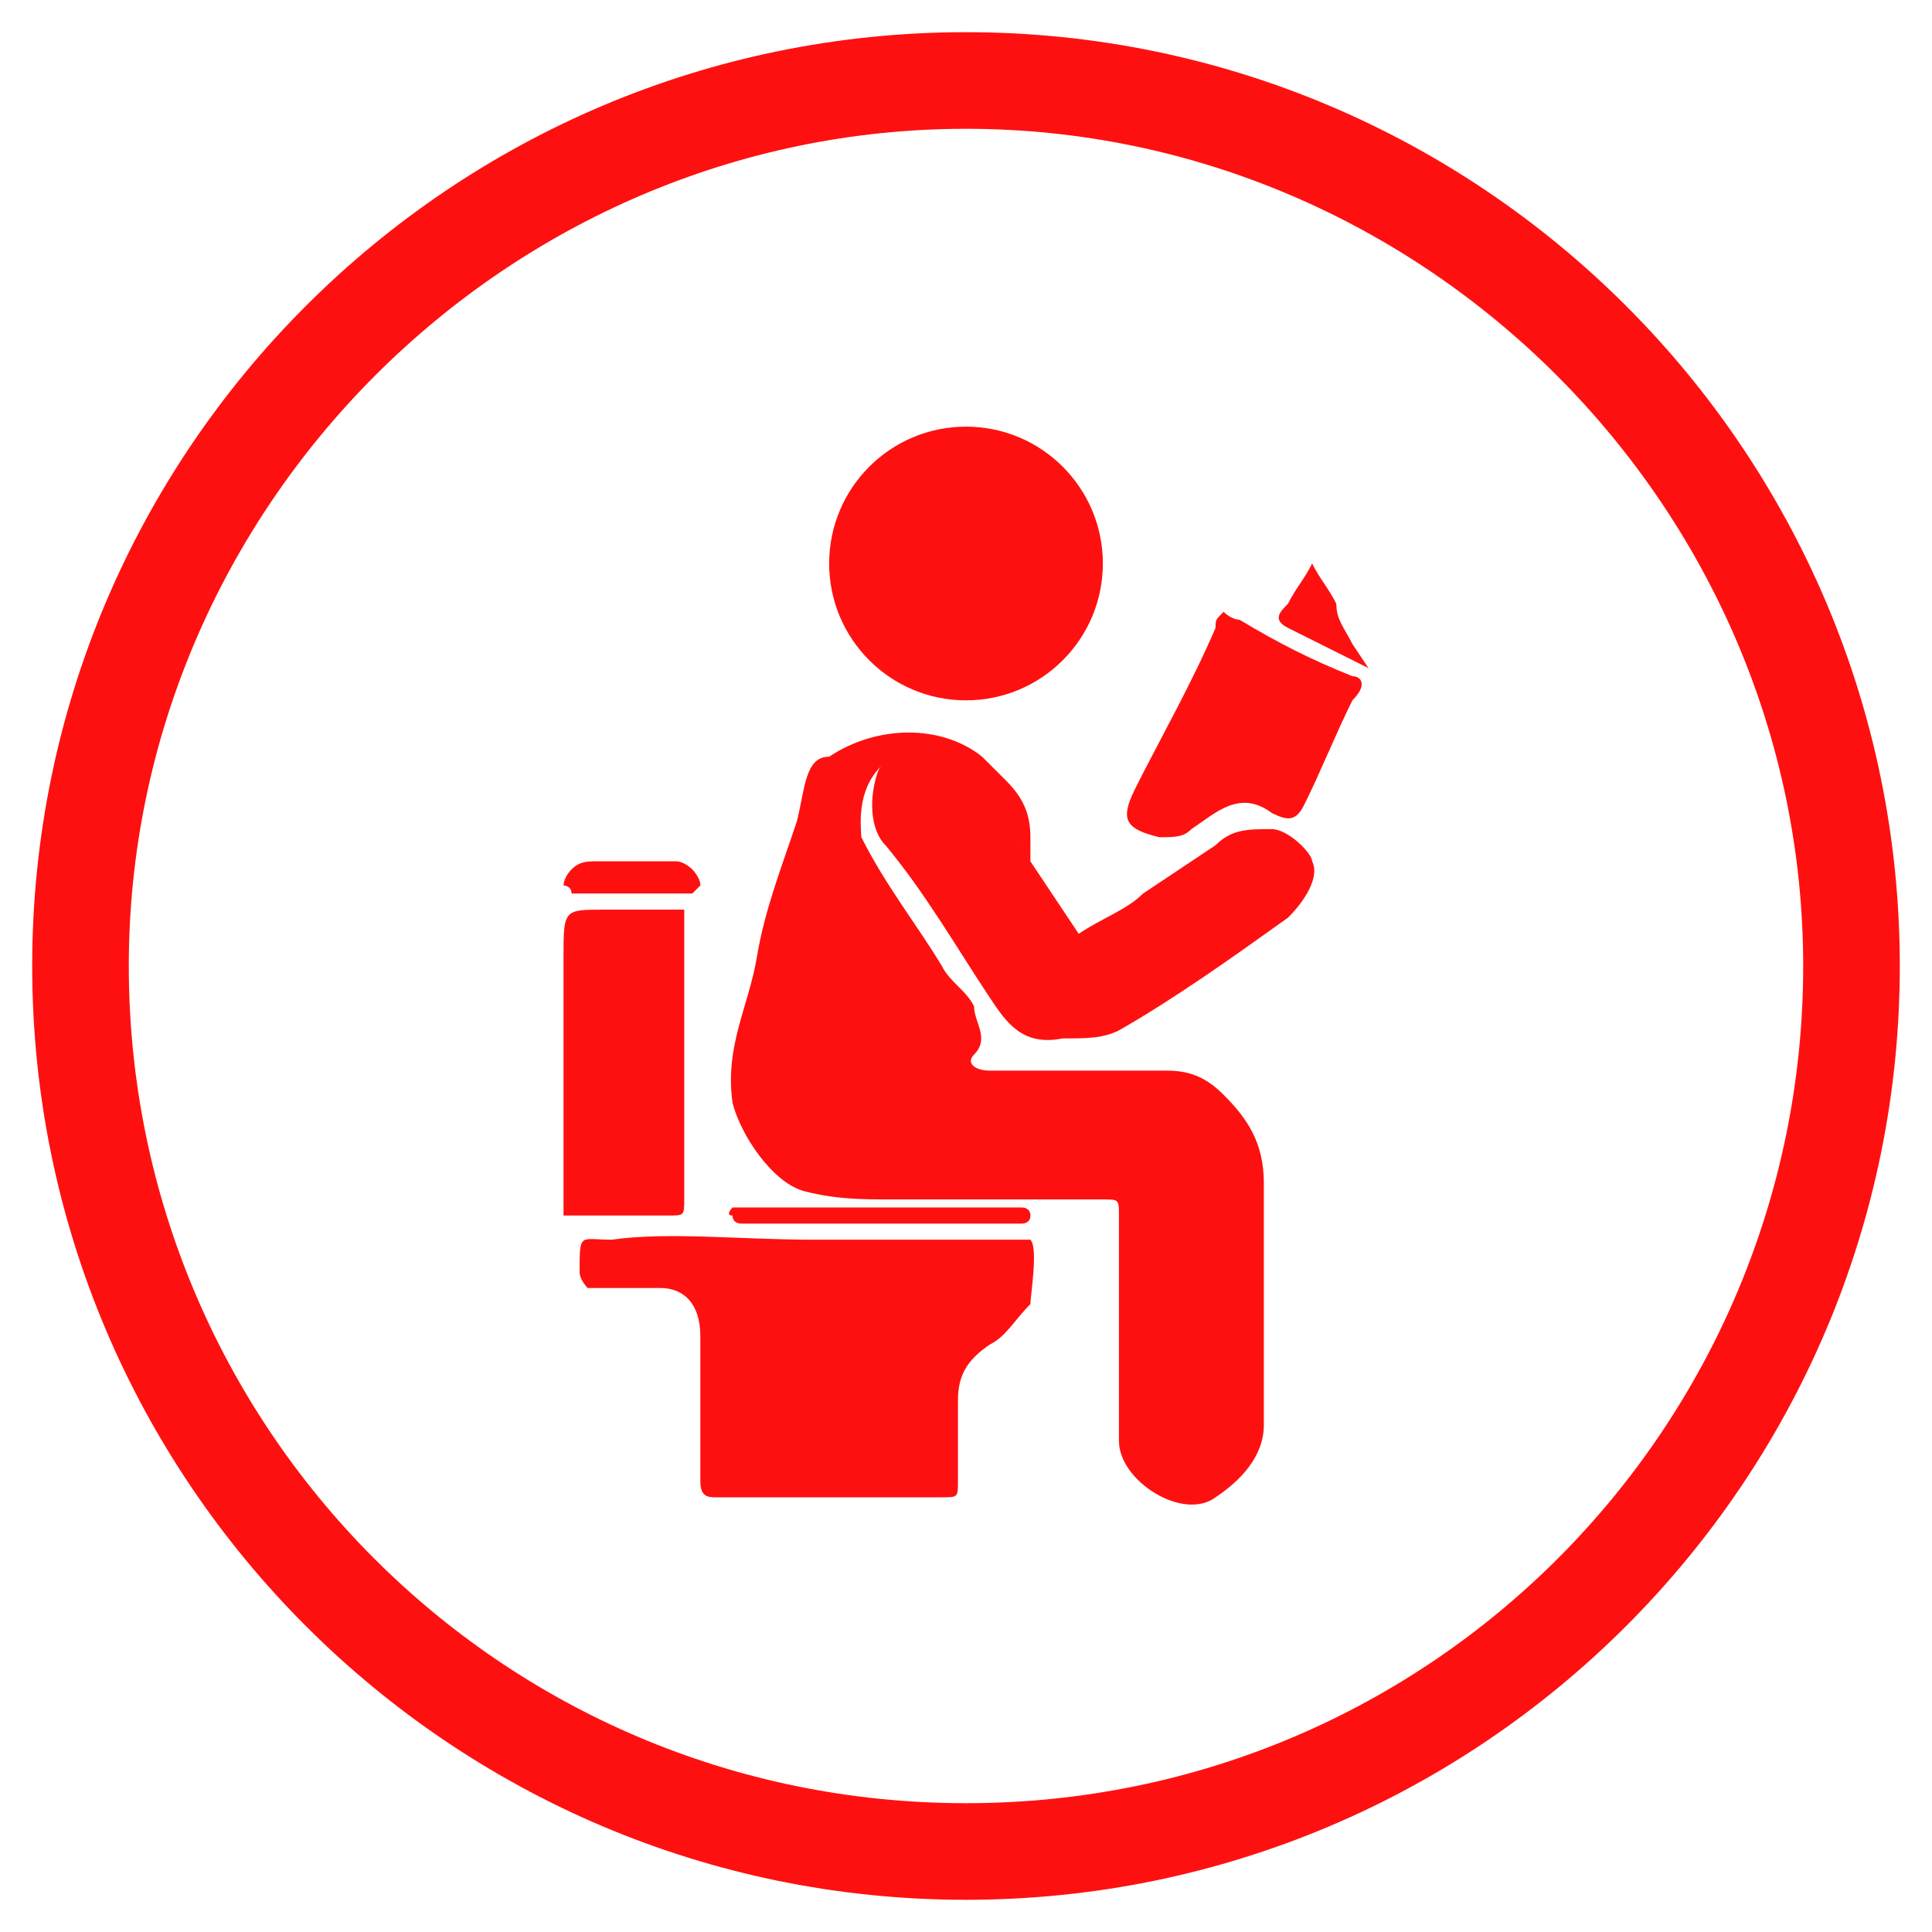 <svg width="145" height="145" viewBox="0 0 145 145" fill="none" xmlns="http://www.w3.org/2000/svg">
<g id="icon-lectura 1">
<g id="Group">
<g id="tipo">
<g id="Group_2">
<path id="Vector" d="M61.021 93.041C65.854 93.041 71.291 93.041 76.125 93.041C76.729 93.041 77.333 93.041 77.333 93.041C77.937 93.646 77.333 97.271 77.333 97.875C76.125 99.083 75.521 100.291 74.312 100.896C72.5 102.104 71.896 103.312 71.896 105.125C71.896 106.937 71.896 109.354 71.896 111.166C71.896 112.375 71.896 112.375 70.687 112.375C65.25 112.375 59.208 112.375 53.771 112.375C53.166 112.375 52.562 112.375 52.562 111.166C52.562 107.541 52.562 103.916 52.562 100.291C52.562 97.875 51.354 96.666 49.541 96.666C47.729 96.666 45.916 96.666 44.104 96.666C44.104 96.666 43.5 96.062 43.5 95.458C43.5 92.437 43.5 93.041 45.916 93.041C50.146 92.437 55.583 93.041 61.021 93.041Z" fill="#FF1010"/>
</g>
<g id="Group_3">
<path id="Vector_2" d="M42.292 80.353C42.292 77.332 42.292 74.916 42.292 71.895C42.292 68.27 42.292 68.27 45.313 68.27C47.125 68.27 49.542 68.27 51.354 68.27C51.354 70.082 51.354 72.499 51.354 74.312C51.354 79.749 51.354 85.187 51.354 90.02C51.354 91.228 51.354 91.228 50.146 91.228C47.729 91.228 44.708 91.228 42.292 91.228C42.292 88.812 42.292 85.791 42.292 83.374C42.292 82.77 42.292 81.562 42.292 80.353Z" fill="#FF1010"/>
</g>
<g id="Group_4">
<path id="Vector_3" d="M65.855 91.832C62.23 91.832 59.209 91.832 55.584 91.832C55.584 91.832 54.98 91.832 54.98 91.228C54.376 91.228 54.98 90.624 54.98 90.624C61.626 90.624 68.271 90.624 74.917 90.624C75.521 90.624 76.126 90.624 76.73 90.624C76.73 90.624 77.334 90.624 77.334 91.228C77.334 91.832 76.73 91.832 76.73 91.832C73.105 91.832 69.48 91.832 65.855 91.832Z" fill="#FF1010"/>
</g>
<g id="Group_5">
<path id="Vector_4" d="M47.125 67.061C45.917 67.061 44.708 67.061 42.896 67.061C42.896 66.457 42.292 66.457 42.292 66.457C42.292 66.457 42.292 65.853 42.896 65.249C43.5 64.644 44.104 64.644 44.708 64.644C46.521 64.644 48.333 64.644 50.75 64.644C51.354 64.644 51.958 65.249 51.958 65.249C51.958 65.249 52.563 65.853 52.563 66.457L51.958 67.061C50.146 67.061 48.938 67.061 47.125 67.061Z" fill="#FF1010"/>
</g>
<g id="tipowater">
<g id="Group_6">
<path id="Vector_5" d="M102.708 50.145L101.5 48.332C100.896 47.124 100.292 46.52 100.292 45.311C99.688 44.103 99.083 43.499 98.479 42.291C97.875 43.499 97.271 44.103 96.667 45.311C96.062 45.916 95.458 46.52 96.667 47.124L102.708 50.145Z" fill="#FF1010"/>
</g>
<g id="Group 1">
<g id="Group_7">
<path id="Vector_6" d="M79.75 77.936C76.729 78.54 75.521 76.728 74.312 74.915C71.896 71.29 69.479 67.061 66.458 63.436C65.25 62.228 65.25 59.811 65.854 57.999C66.458 56.186 70.083 55.582 71.291 56.79C73.708 58.603 75.521 61.624 77.333 64.644C78.541 66.457 79.75 68.269 80.958 70.082C82.77 68.874 84.583 68.269 85.791 67.061C87.604 65.853 89.416 64.644 91.229 63.436C92.437 62.228 93.646 62.228 95.458 62.228C96.666 62.228 98.479 64.04 98.479 64.644C99.083 65.853 97.875 67.665 96.666 68.874C92.437 71.894 88.208 74.915 83.979 77.332C82.77 77.936 81.562 77.936 79.75 77.936Z" fill="#FF1010"/>
</g>
<g id="Group_8">
<path id="Vector_7" d="M101.5 50.749C98.479 49.541 96.063 48.333 93.042 46.52C93.042 46.52 92.438 46.52 91.834 45.916C91.229 46.52 91.229 46.52 91.229 47.124C89.417 51.353 87 55.583 85.188 59.208C83.979 61.624 84.584 62.228 87 62.833C88.209 62.833 88.813 62.833 89.417 62.228C91.229 61.02 93.042 59.208 95.459 61.02C96.667 61.624 97.271 61.624 97.875 60.416C99.084 57.999 100.292 54.978 101.5 52.562C102.708 51.353 102.104 50.749 101.5 50.749Z" fill="#FF1010"/>
</g>
<g id="Group_9">
<path id="Vector_8" d="M72.5 52.562C78.173 52.562 82.771 47.963 82.771 42.291C82.771 36.618 78.173 32.02 72.5 32.02C66.828 32.02 62.23 36.618 62.23 42.291C62.23 47.963 66.828 52.562 72.5 52.562Z" fill="#FF1010"/>
</g>
<g id="Group_10">
<path id="Vector_9" d="M94.854 106.937C94.854 103.916 94.854 100.895 94.854 97.874C94.854 94.853 94.854 91.833 94.854 88.812C94.854 85.791 93.646 83.978 91.833 82.166C90.625 80.958 89.416 80.353 87.604 80.353C83.375 80.353 79.146 80.353 74.312 80.353C73.104 80.353 72.5 79.749 73.104 79.145C74.312 77.937 73.104 76.728 73.104 75.52C72.5 74.312 71.291 73.708 70.687 72.499C68.875 69.478 66.458 66.458 64.646 62.833C64.646 62.228 64.041 58.603 67.062 56.791C67.666 56.791 67.666 56.791 68.271 56.791C70.687 56.791 71.896 57.395 73.104 59.208C73.708 60.416 74.916 61.624 76.125 62.833C76.729 63.437 76.729 64.041 77.333 64.645C77.333 64.041 77.333 63.437 77.333 62.833C77.333 61.02 76.729 59.812 75.521 58.603C74.916 57.999 74.312 57.395 73.708 56.791C70.687 54.374 65.854 54.374 62.229 56.791C60.416 56.791 60.416 59.208 59.812 61.624C58.604 65.249 57.396 68.27 56.791 71.895C56.187 75.52 54.375 78.541 54.979 82.77C55.583 85.187 58 88.812 60.416 89.416C62.833 90.02 64.646 90.02 67.062 90.02C72.5 90.02 77.333 90.02 82.771 90.02C83.979 90.02 83.979 90.02 83.979 91.228C83.979 94.853 83.979 97.874 83.979 101.499C83.979 103.916 83.979 105.729 83.979 108.145C83.979 111.166 88.812 114.187 91.229 112.374C93.041 111.166 94.854 109.354 94.854 106.937Z" fill="#FF1010"/>
</g>
</g>
</g>
</g>
<g id="Group_11">
<path id="Vector_10" d="M72.5 142.583C33.833 142.583 2.416 111.166 2.416 72.5C2.416 33.833 33.833 2.416 72.5 2.416C111.166 2.416 142.583 33.833 142.583 72.5C142.583 111.166 111.166 142.583 72.5 142.583ZM72.5 9.666C38.062 9.666 9.666 38.062 9.666 72.5C9.666 106.937 37.458 135.333 72.5 135.333C107.541 135.333 135.333 106.937 135.333 72.5C135.333 38.062 106.937 9.666 72.5 9.666Z" fill="#FF1010"/>
</g>
</g>
</g>
</svg>

